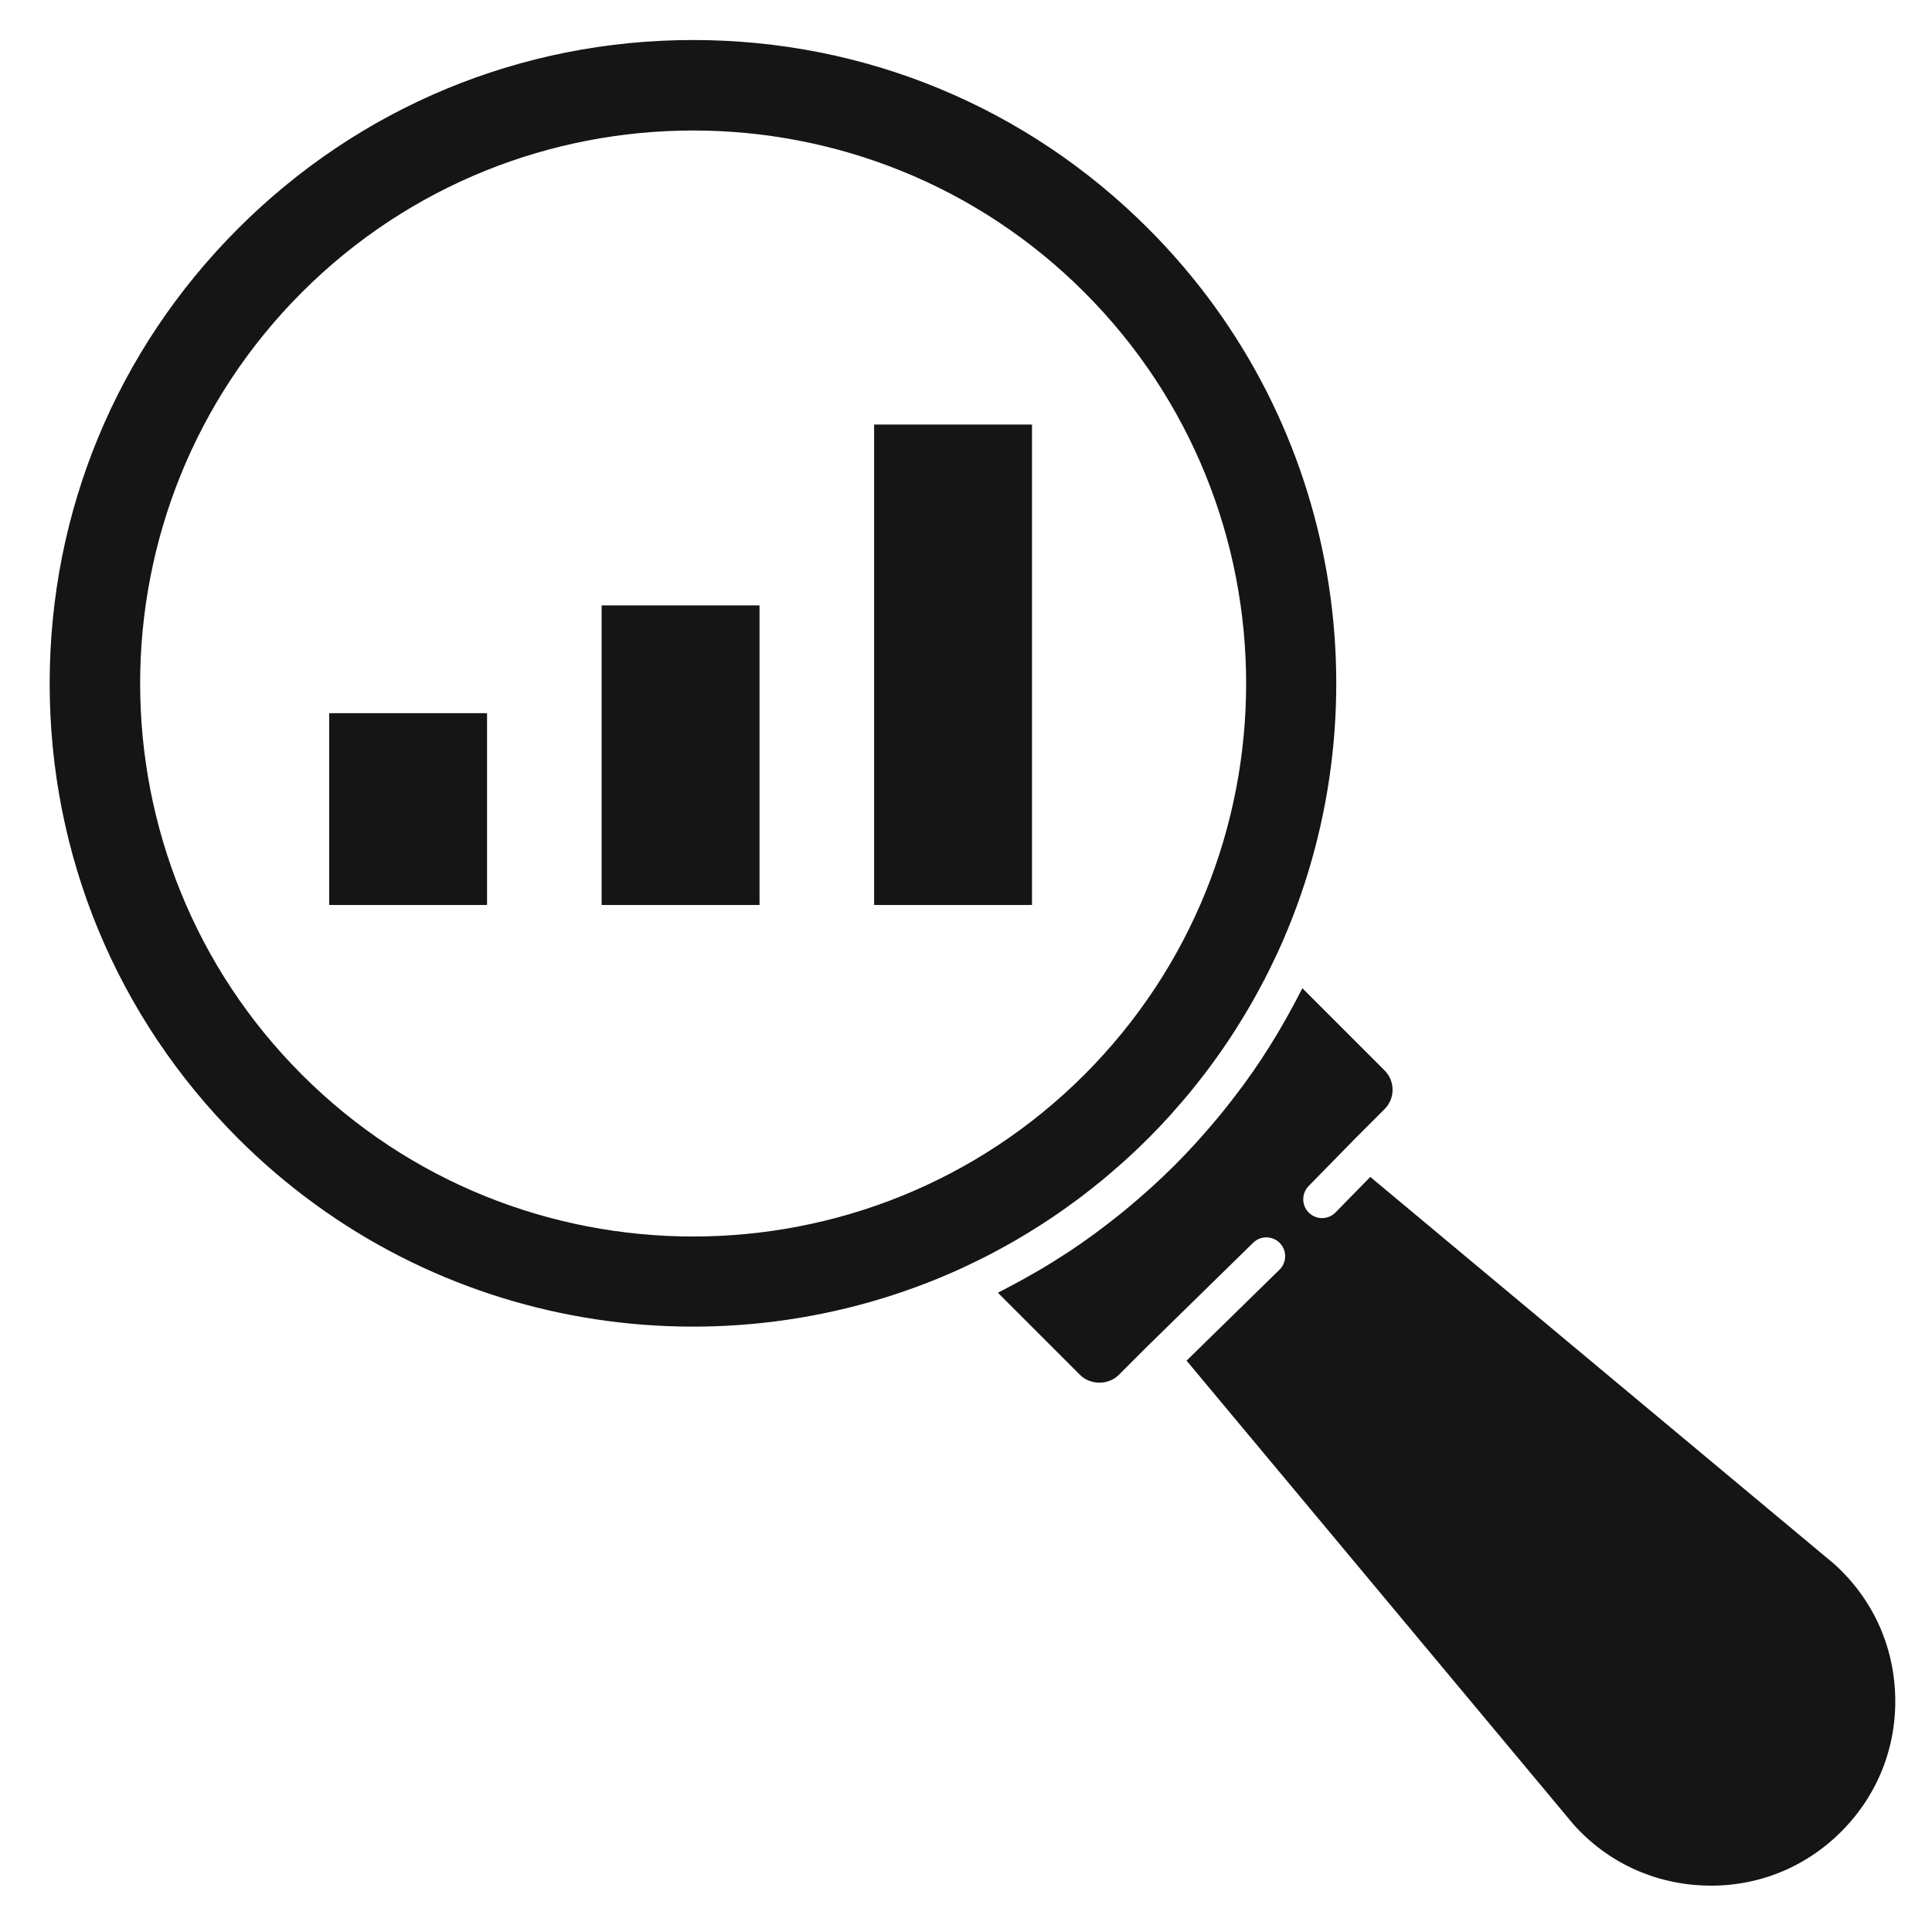 <svg xmlns="http://www.w3.org/2000/svg" width="768" viewBox="0 0 768 768" height="768" version="1.0"><defs><clipPath id="a"><path d="M 19.727 15.895 L 532 15.895 L 532 528 L 19.727 528 Z M 19.727 15.895"/></clipPath><clipPath id="b"><path d="M 396 392 L 753.977 392 L 753.977 750 L 396 750 Z M 396 392"/></clipPath></defs><g clip-path="url(#a)"><path fill="#151516" d="M 120.023 427.215 C 34.27 341.465 34.27 201.938 120.023 116.188 C 205.77 30.438 345.301 30.438 431.047 116.188 C 516.797 201.938 516.797 341.465 431.047 427.215 C 388.176 470.09 331.855 491.531 275.531 491.531 C 219.215 491.531 162.895 470.09 120.023 427.215 Z M 392.953 498.934 C 394.523 498.129 396.078 497.277 397.625 496.434 C 399.617 495.359 401.594 494.27 403.551 493.133 C 405.113 492.234 406.656 491.309 408.191 490.375 C 410.141 489.191 412.074 487.984 413.996 486.754 C 415.484 485.793 416.957 484.824 418.422 483.836 C 420.375 482.523 422.305 481.172 424.223 479.797 C 425.613 478.805 427.004 477.812 428.375 476.785 C 430.359 475.309 432.316 473.77 434.273 472.223 C 435.527 471.223 436.797 470.242 438.035 469.223 C 440.145 467.488 442.207 465.684 444.273 463.875 C 445.316 462.957 446.379 462.07 447.402 461.133 C 450.32 458.488 453.188 455.762 456.008 452.957 C 456.141 452.828 456.273 452.707 456.406 452.574 C 456.543 452.441 456.672 452.293 456.809 452.156 C 459.605 449.348 462.324 446.484 464.961 443.578 C 465.906 442.543 466.801 441.465 467.727 440.41 C 469.531 438.359 471.324 436.305 473.047 434.211 C 474.074 432.969 475.066 431.691 476.07 430.426 C 477.613 428.48 479.141 426.523 480.621 424.543 C 481.641 423.176 482.633 421.785 483.633 420.395 C 485.008 418.473 486.359 416.539 487.672 414.59 C 488.66 413.125 489.629 411.648 490.586 410.164 C 491.82 408.238 493.027 406.305 494.211 404.355 C 495.137 402.824 496.062 401.281 496.965 399.727 C 498.098 397.766 499.195 395.781 500.27 393.789 C 501.113 392.242 501.957 390.688 502.77 389.117 C 503.879 386.98 504.918 384.82 505.961 382.66 C 506.645 381.238 507.348 379.824 508.008 378.387 C 551.215 283.961 534.031 168.453 456.406 90.828 C 408.094 42.516 343.859 15.91 275.531 15.91 C 207.207 15.91 142.977 42.516 94.664 90.828 C 46.348 139.141 19.742 203.379 19.742 271.703 C 19.742 340.031 46.348 404.266 94.664 452.574 C 172.293 530.207 287.812 547.383 382.238 504.164 C 383.656 503.512 385.051 502.824 386.453 502.148 C 388.629 501.102 390.797 500.047 392.953 498.934"/></g><path fill="#151516" d="M 410.238 168.766 L 347.477 168.766 L 347.477 359.746 L 410.238 359.746 L 410.238 168.766"/><path fill="#151516" d="M 130.848 359.746 L 193.609 359.746 L 193.609 283.5 L 130.848 283.5 L 130.848 359.746"/><g clip-path="url(#b)"><path fill="#151516" d="M 510.18 406.762 C 509.469 408.004 508.766 409.246 508.035 410.48 C 506.227 413.5 504.363 416.484 502.449 419.43 C 502.129 419.918 501.832 420.422 501.512 420.906 C 499.25 424.336 496.887 427.695 494.473 431.02 C 493.754 432.008 492.996 432.98 492.258 433.961 C 490.477 436.336 488.664 438.688 486.801 441.012 C 485.898 442.133 484.988 443.246 484.066 444.359 C 482.203 446.605 480.289 448.824 478.348 451.016 C 477.465 452.016 476.602 453.016 475.703 454 C 472.938 457.031 470.125 460.02 467.215 462.93 L 466.996 463.164 L 466.773 463.371 C 463.848 466.289 460.855 469.121 457.812 471.891 C 456.852 472.766 455.871 473.613 454.902 474.473 C 452.676 476.449 450.426 478.383 448.141 480.277 C 447.059 481.172 445.977 482.059 444.883 482.938 C 442.523 484.828 440.129 486.672 437.715 488.488 C 436.77 489.195 435.832 489.922 434.879 490.621 C 431.543 493.051 428.16 495.426 424.715 497.699 C 424.289 497.977 423.859 498.23 423.434 498.504 C 420.43 500.469 417.379 502.371 414.293 504.215 C 413.078 504.934 411.852 505.625 410.629 506.328 C 408.27 507.688 405.891 509.02 403.488 510.305 C 402.16 511.012 400.832 511.715 399.496 512.402 C 398.547 512.891 397.621 513.406 396.672 513.887 L 429.328 546.543 C 433.445 550.656 440.613 550.656 444.738 546.543 L 456.211 535.07 L 456.25 535.039 L 456.266 535.016 L 498.152 494.012 C 501.109 491.117 505.84 491.164 508.738 494.121 C 511.633 497.074 511.578 501.816 508.629 504.711 L 471.68 540.879 L 625.48 725.219 C 638.891 740.254 657.582 748.957 677.965 749.539 C 698.367 750.16 717.508 742.504 731.926 728.09 C 746.34 713.672 753.961 694.512 753.371 674.129 C 752.793 653.793 744.121 635.129 728.957 621.57 L 544.707 467.844 L 530.891 481.961 C 529.43 483.461 527.484 484.215 525.543 484.215 C 523.656 484.215 521.762 483.5 520.309 482.074 C 517.352 479.18 517.305 474.441 520.191 471.484 L 538.848 452.43 L 538.875 452.414 L 538.906 452.375 L 550.375 440.902 C 552.434 438.848 553.57 436.109 553.57 433.203 C 553.57 430.289 552.434 427.559 550.375 425.496 L 517.719 392.836 C 517.242 393.785 516.727 394.707 516.246 395.645 C 515.551 396.996 514.844 398.336 514.125 399.68 C 512.848 402.062 511.527 404.418 510.18 406.762"/></g><path fill="#151516" d="M 239.16 359.746 L 301.922 359.746 L 301.922 240.66 L 239.16 240.66 L 239.16 359.746"/></svg>